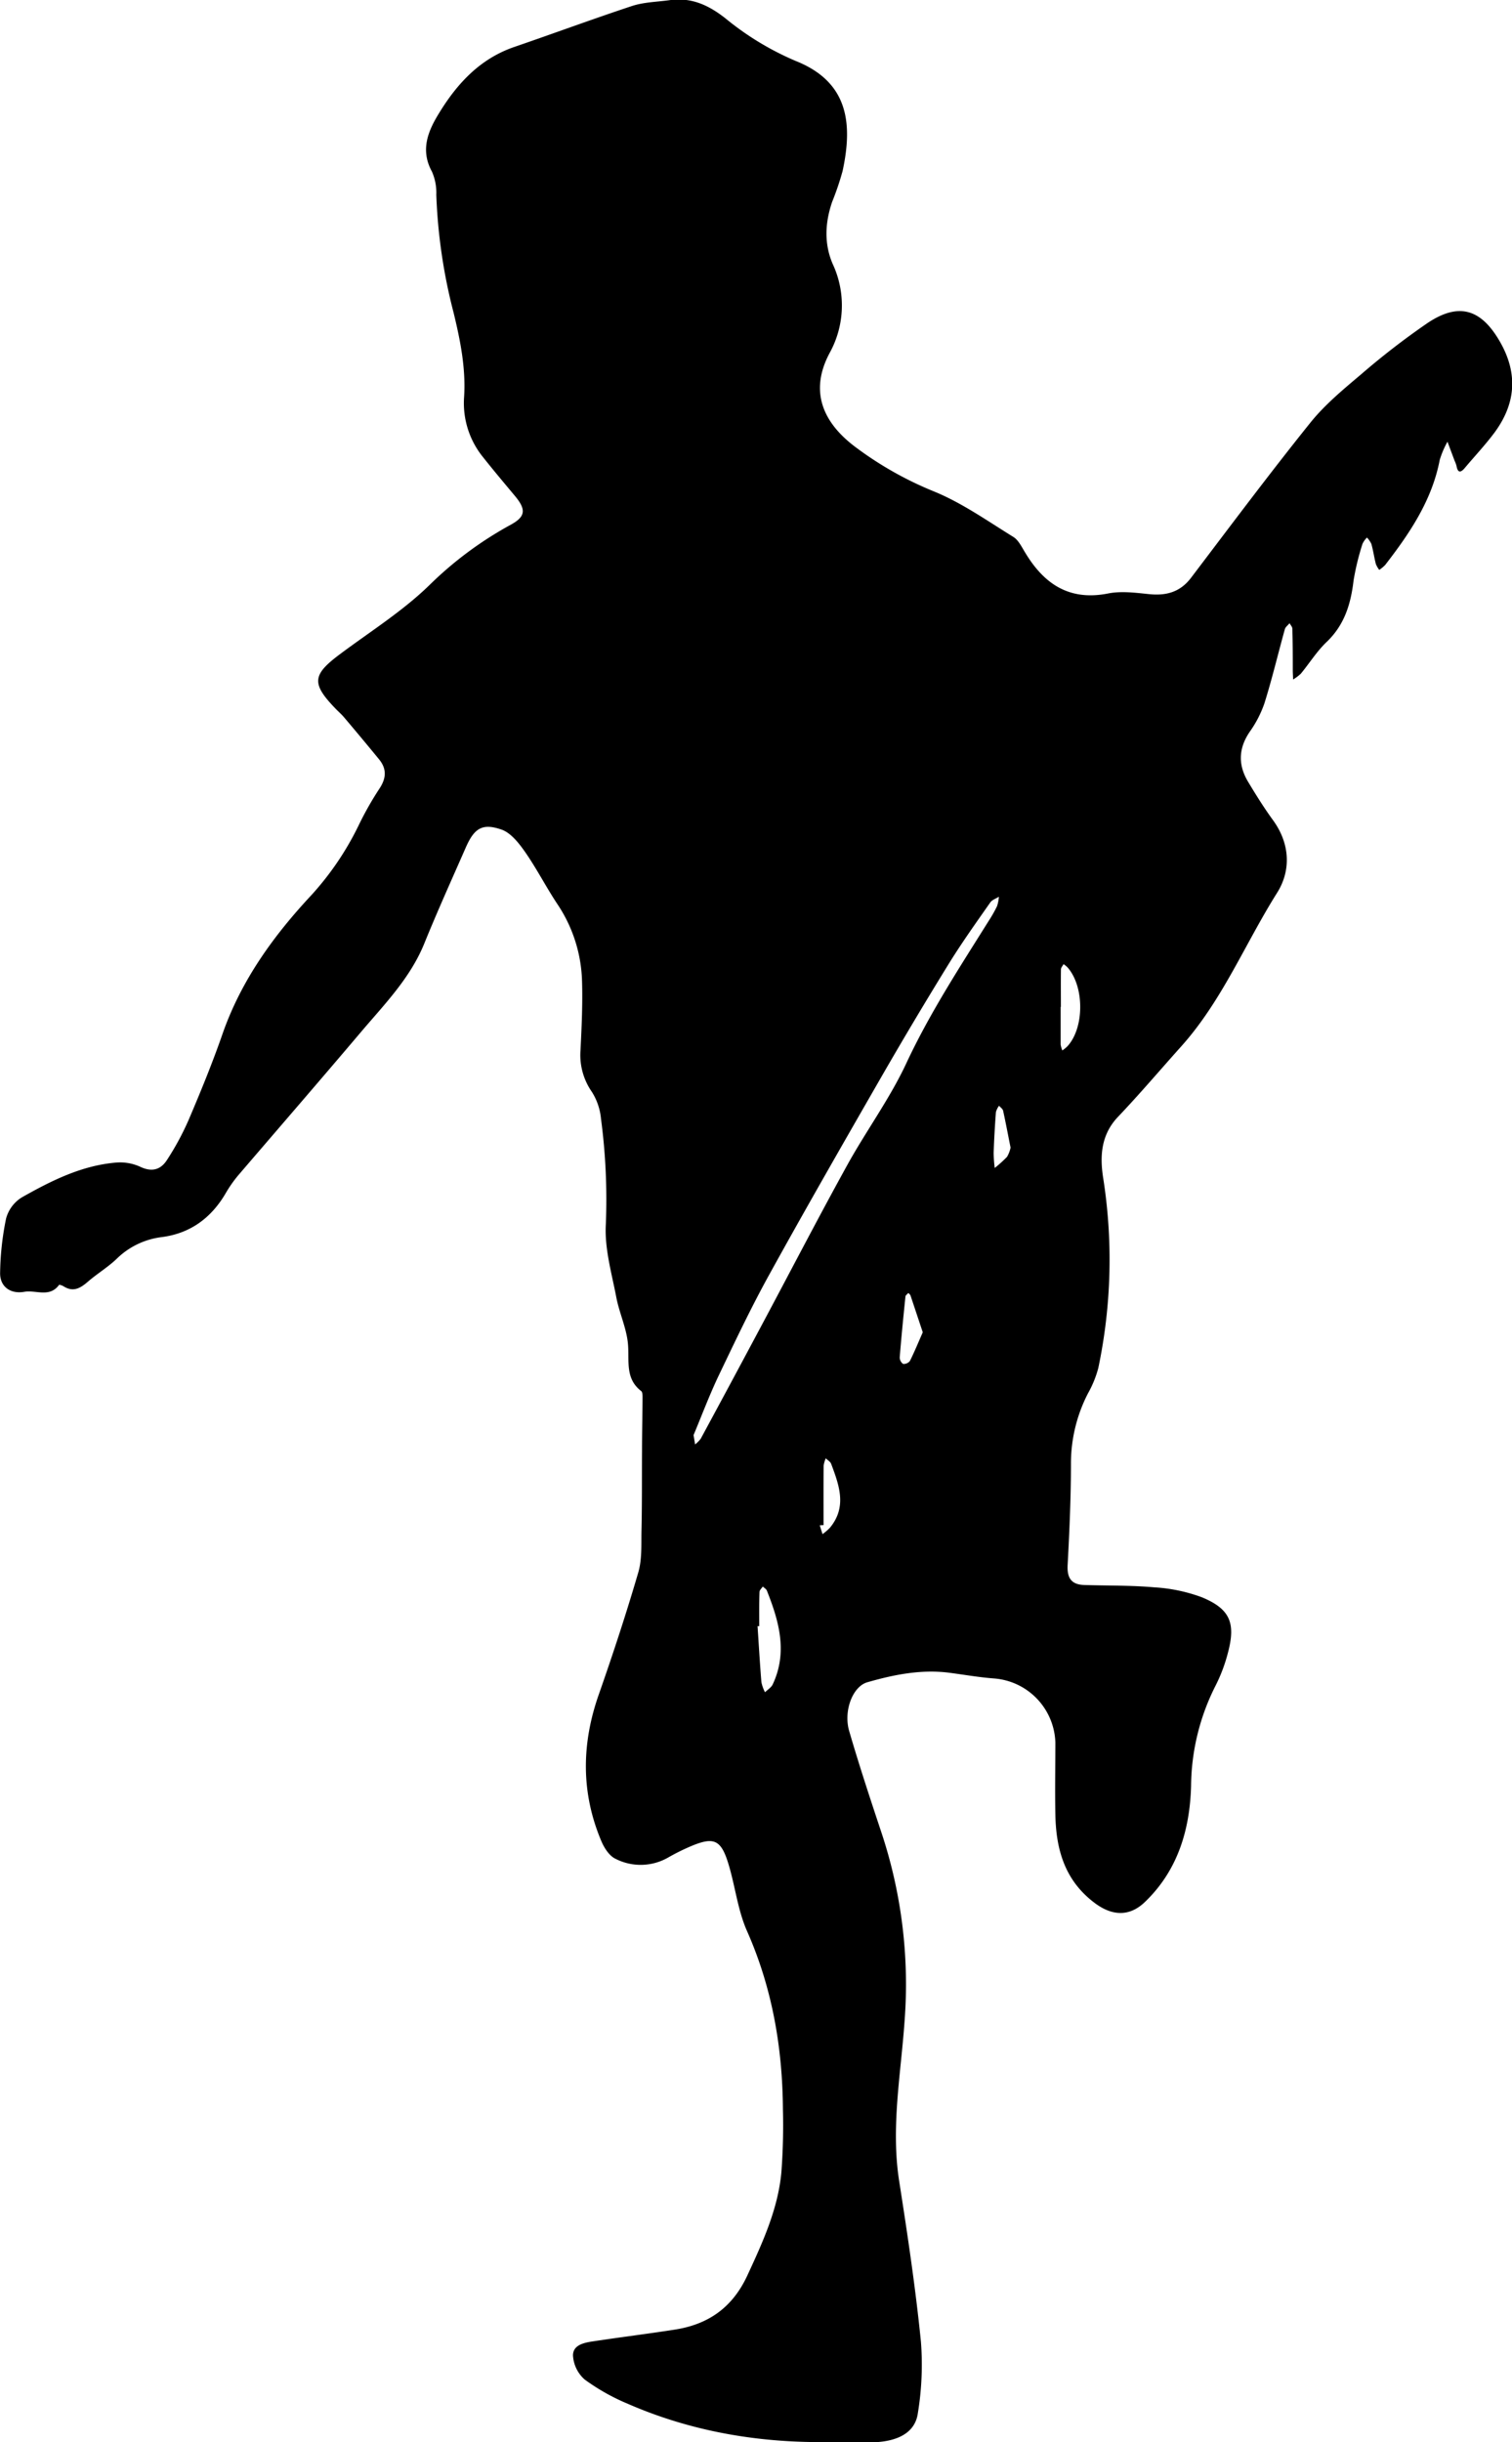 <svg id="Layer_1" data-name="Layer 1" xmlns="http://www.w3.org/2000/svg" viewBox="0 0 369.56 596.5"><path d="M316.15,719.16c-17.24.33-33.93-2.41-49.8-9.31a51.59,51.59,0,0,1-10.56-5.93,8.43,8.43,0,0,1-2.88-5.91c0-2.61,2.81-3.13,5.06-3.46,6.62-1,13.27-1.82,19.88-2.85,8.14-1.28,14-5.36,17.63-13.12,3.77-8.14,7.51-16.24,8.36-25.25a153.43,153.43,0,0,0,.38-15.47c-.11-15.06-2.61-29.59-8.78-43.51-2.33-5.26-2.91-11.26-4.67-16.81s-3.57-6.2-9-3.92a52.44,52.44,0,0,0-5.62,2.79,13.51,13.51,0,0,1-12.85.3c-1.51-.7-2.75-2.64-3.45-4.29-5-11.82-4.88-23.73-.65-35.8,3.44-9.8,6.69-19.69,9.61-29.66,1-3.24.77-6.86.84-10.32.15-6.53.09-13.06.13-19.59,0-4.34.11-8.68.13-13,0-.54,0-1.34-.34-1.59-4-3.09-2.84-7.43-3.23-11.56-.35-3.82-2.11-7.5-2.84-11.32-1.12-5.86-2.87-11.84-2.57-17.68A149.63,149.63,0,0,0,259.76,396a14.93,14.93,0,0,0-2.22-6.59,15.72,15.72,0,0,1-2.79-10.26c.27-5.58.54-11.18.37-16.76a35.47,35.47,0,0,0-6-18.83c-2.77-4.16-5.05-8.65-7.9-12.74-1.52-2.17-3.5-4.72-5.81-5.51-4.73-1.63-6.67-.27-8.74,4.47-3.41,7.77-6.91,15.5-10.1,23.35-3.45,8.5-9.76,14.88-15.52,21.68-9.93,11.72-20,23.34-30,35a31.16,31.16,0,0,0-3.1,4.46c-3.55,6-8.68,9.73-15.65,10.6a19,19,0,0,0-11,5.37c-2.12,2-4.68,3.55-6.9,5.46-1.83,1.59-3.6,2.7-6,1.18-.33-.21-1-.44-1.12-.33-2.32,3.16-5.65,1.17-8.48,1.67-3.39.6-6-1.26-5.91-4.68a69.88,69.88,0,0,1,1.46-13.23,8.75,8.75,0,0,1,3.82-5.14c7.17-4.05,14.56-7.78,23-8.51a11.85,11.85,0,0,1,5.92,1c2.85,1.37,5,.78,6.55-1.59a66.69,66.69,0,0,0,5.34-9.87c2.94-6.89,5.79-13.84,8.25-20.92,4.55-13.08,12.45-24,21.73-33.94a71.87,71.87,0,0,0,11.67-17.28,78.15,78.15,0,0,1,4.93-8.68c1.71-2.55,1.89-4.86-.06-7.23q-4.24-5.18-8.58-10.29c-.63-.74-1.38-1.38-2.06-2.09-5.9-6.12-5.69-8.23,1.06-13.27,7.49-5.6,15.55-10.64,22.16-17.15a89.41,89.41,0,0,1,19.65-14.51c3.66-2,3.71-3.75,1-7s-5.21-6.21-7.73-9.39a20.94,20.94,0,0,1-4.71-14.75c.45-7.06-.91-13.82-2.56-20.62a133.27,133.27,0,0,1-4.23-28.8,12.83,12.83,0,0,0-1.07-5.68c-2.86-5.22-1-9.8,1.67-14.15,4.44-7.3,10.05-13.4,18.46-16.29,9.6-3.29,19.12-6.81,28.76-10,2.87-.94,6-1,9.06-1.41,5.32-.77,9.52,1.07,13.8,4.43a70.18,70.18,0,0,0,17.12,10.38c13,5.15,14,15.38,11.5,26.92a68.61,68.61,0,0,1-2.55,7.52c-1.73,5.07-2,10.19.13,15.15a24,24,0,0,1-.74,21.75c-5.1,9.54-1.5,17.22,6.5,23.13A85.6,85.6,0,0,0,341,242.67c6.89,2.79,13.14,7.22,19.53,11.16,1.31.81,2.1,2.57,3,4,4.63,7.61,10.79,11.67,20.17,9.82,3.21-.64,6.7-.18,10,.16,4.21.43,7.61-.48,10.28-4,9.62-12.67,19.15-25.42,29.11-37.82,3.55-4.43,8.06-8.16,12.43-11.85a184.41,184.41,0,0,1,16.2-12.51c7.72-5.19,13.18-3.47,17.79,4.59,4.44,7.77,3.81,15.12-1.38,22.15-2.24,3-4.85,5.77-7.28,8.66-1.11,1.31-1.73,1-2-.57a7.3,7.3,0,0,0-.44-1.18c-.59-1.56-1.17-3.13-1.76-4.7a22.23,22.23,0,0,0-1.9,4.47c-1.9,9.88-7.34,17.9-13.32,25.63a8.62,8.62,0,0,1-1.46,1.21,6.23,6.23,0,0,1-.83-1.45c-.41-1.61-.64-3.27-1.09-4.88a5.88,5.88,0,0,0-1.08-1.57,5.47,5.47,0,0,0-1.09,1.53,62.61,62.61,0,0,0-2.18,8.94c-.67,5.7-2.19,10.82-6.55,15-2.41,2.28-4.21,5.2-6.35,7.79a10.45,10.45,0,0,1-1.89,1.41c0-.69-.06-1.38-.07-2.07,0-3.45,0-6.9-.11-10.34,0-.45-.44-.89-.68-1.33-.4.49-1,.91-1.15,1.46-1.67,6-3.12,12.14-5,18.12a27.25,27.25,0,0,1-3.59,6.94c-2.72,4-2.89,8-.44,12.13,1.94,3.23,3.93,6.43,6.15,9.47,4.18,5.75,4.4,12.29,1,17.7-7.87,12.49-13.46,26.41-23.46,37.55-5.13,5.72-10.11,11.59-15.41,17.16-4.16,4.35-4.49,9.54-3.67,14.86a128.47,128.47,0,0,1-1.18,46.55,26.35,26.35,0,0,1-2.51,6.15,37.28,37.28,0,0,0-4.17,17.24c0,8.23-.37,16.47-.81,24.69-.17,3.15.88,4.78,4,4.89,5.72.19,11.46.07,17.14.57a40.25,40.25,0,0,1,11.67,2.43c6.88,2.85,8.3,6.27,6.38,13.51a39.47,39.47,0,0,1-3.07,8.15,55.06,55.06,0,0,0-5.95,24.45c-.3,10.69-3.25,20.62-11.29,28.33-3.86,3.7-8.12,3.36-12.31.2-7.3-5.5-9.41-13.07-9.57-21.57-.12-5.88,0-11.75,0-17.63a16.22,16.22,0,0,0-15-15.61c-3.6-.27-7.17-.9-10.76-1.37-6.91-.92-13.61.41-20.16,2.29-3.63,1-5.89,7-4.49,11.87,2.44,8.38,5.18,16.68,7.95,25a117.53,117.53,0,0,1,5.59,46.08c-.91,12.9-3.35,25.81-1.31,38.87s4,26.12,5.32,39.24a73.23,73.23,0,0,1-.75,17.48c-.64,4.64-4.68,6.9-10.92,7.12C322.87,719.26,319.51,719.16,316.15,719.16ZM282.38,473.21c.2,1.25.29,1.76.37,2.28a7.36,7.36,0,0,0,1.39-1.4q7.55-13.95,15-27.92c6.91-12.93,13.65-25.94,20.73-38.77,4.65-8.44,10.45-16.3,14.51-25,5.7-12.21,13-23.38,20.1-34.72a32.75,32.75,0,0,0,2.07-3.64,9.64,9.64,0,0,0,.46-2.32c-.72.46-1.67.76-2.11,1.4-3.5,5-7.08,10-10.3,15.24q-8.22,13.33-16.05,26.9c-9.33,16.22-18.66,32.44-27.7,48.82-4.51,8.16-8.5,16.62-12.52,25C286.08,463.88,284.22,468.84,282.38,473.21Zm16.05,46.67-.41,0c.3,4.56.57,9.13.94,13.69a9.68,9.68,0,0,0,.88,2.46c.64-.63,1.52-1.15,1.88-1.91,3.71-7.87,1.55-15.43-1.42-22.91-.16-.41-.67-.68-1-1-.29.44-.8.88-.81,1.34C298.39,514.32,298.43,517.1,298.43,519.88Zm73.73-151.25h-.06c0,3.06,0,6.12,0,9.18a5.74,5.74,0,0,0,.42,1.46,11.4,11.4,0,0,0,1.15-.93c4.25-4.46,4.29-14.69.08-19.4a6.93,6.93,0,0,0-.93-.75c-.23.42-.64.84-.65,1.27C372.13,362.52,372.16,365.57,372.16,368.63ZM338.4,448.11c-1-3-2-6-3-9-.08-.23-.34-.41-.52-.61-.25.29-.68.55-.71.86-.51,4.94-1,9.89-1.4,14.84a1.94,1.94,0,0,0,.82,1.63,1.88,1.88,0,0,0,1.68-.74C336.36,452.91,337.29,450.63,338.4,448.11ZM314.15,495.2l-.93.06.68,2.15a13.46,13.46,0,0,0,1.8-1.55c4.23-5.1,2.27-10.38.31-15.62-.2-.54-.87-.9-1.32-1.35a7.14,7.14,0,0,0-.52,1.81C314.13,485.53,314.15,490.36,314.15,495.2ZM359.86,403c-.6-3-1.16-6-1.82-9-.1-.46-.63-.82-1-1.22a4.8,4.8,0,0,0-.76,1.54c-.25,3.31-.44,6.62-.55,9.94a31,31,0,0,0,.26,3.71,31.07,31.07,0,0,0,3-2.71A7.26,7.26,0,0,0,359.86,403Z" transform="translate(-112.86 -122.69)"/></svg>